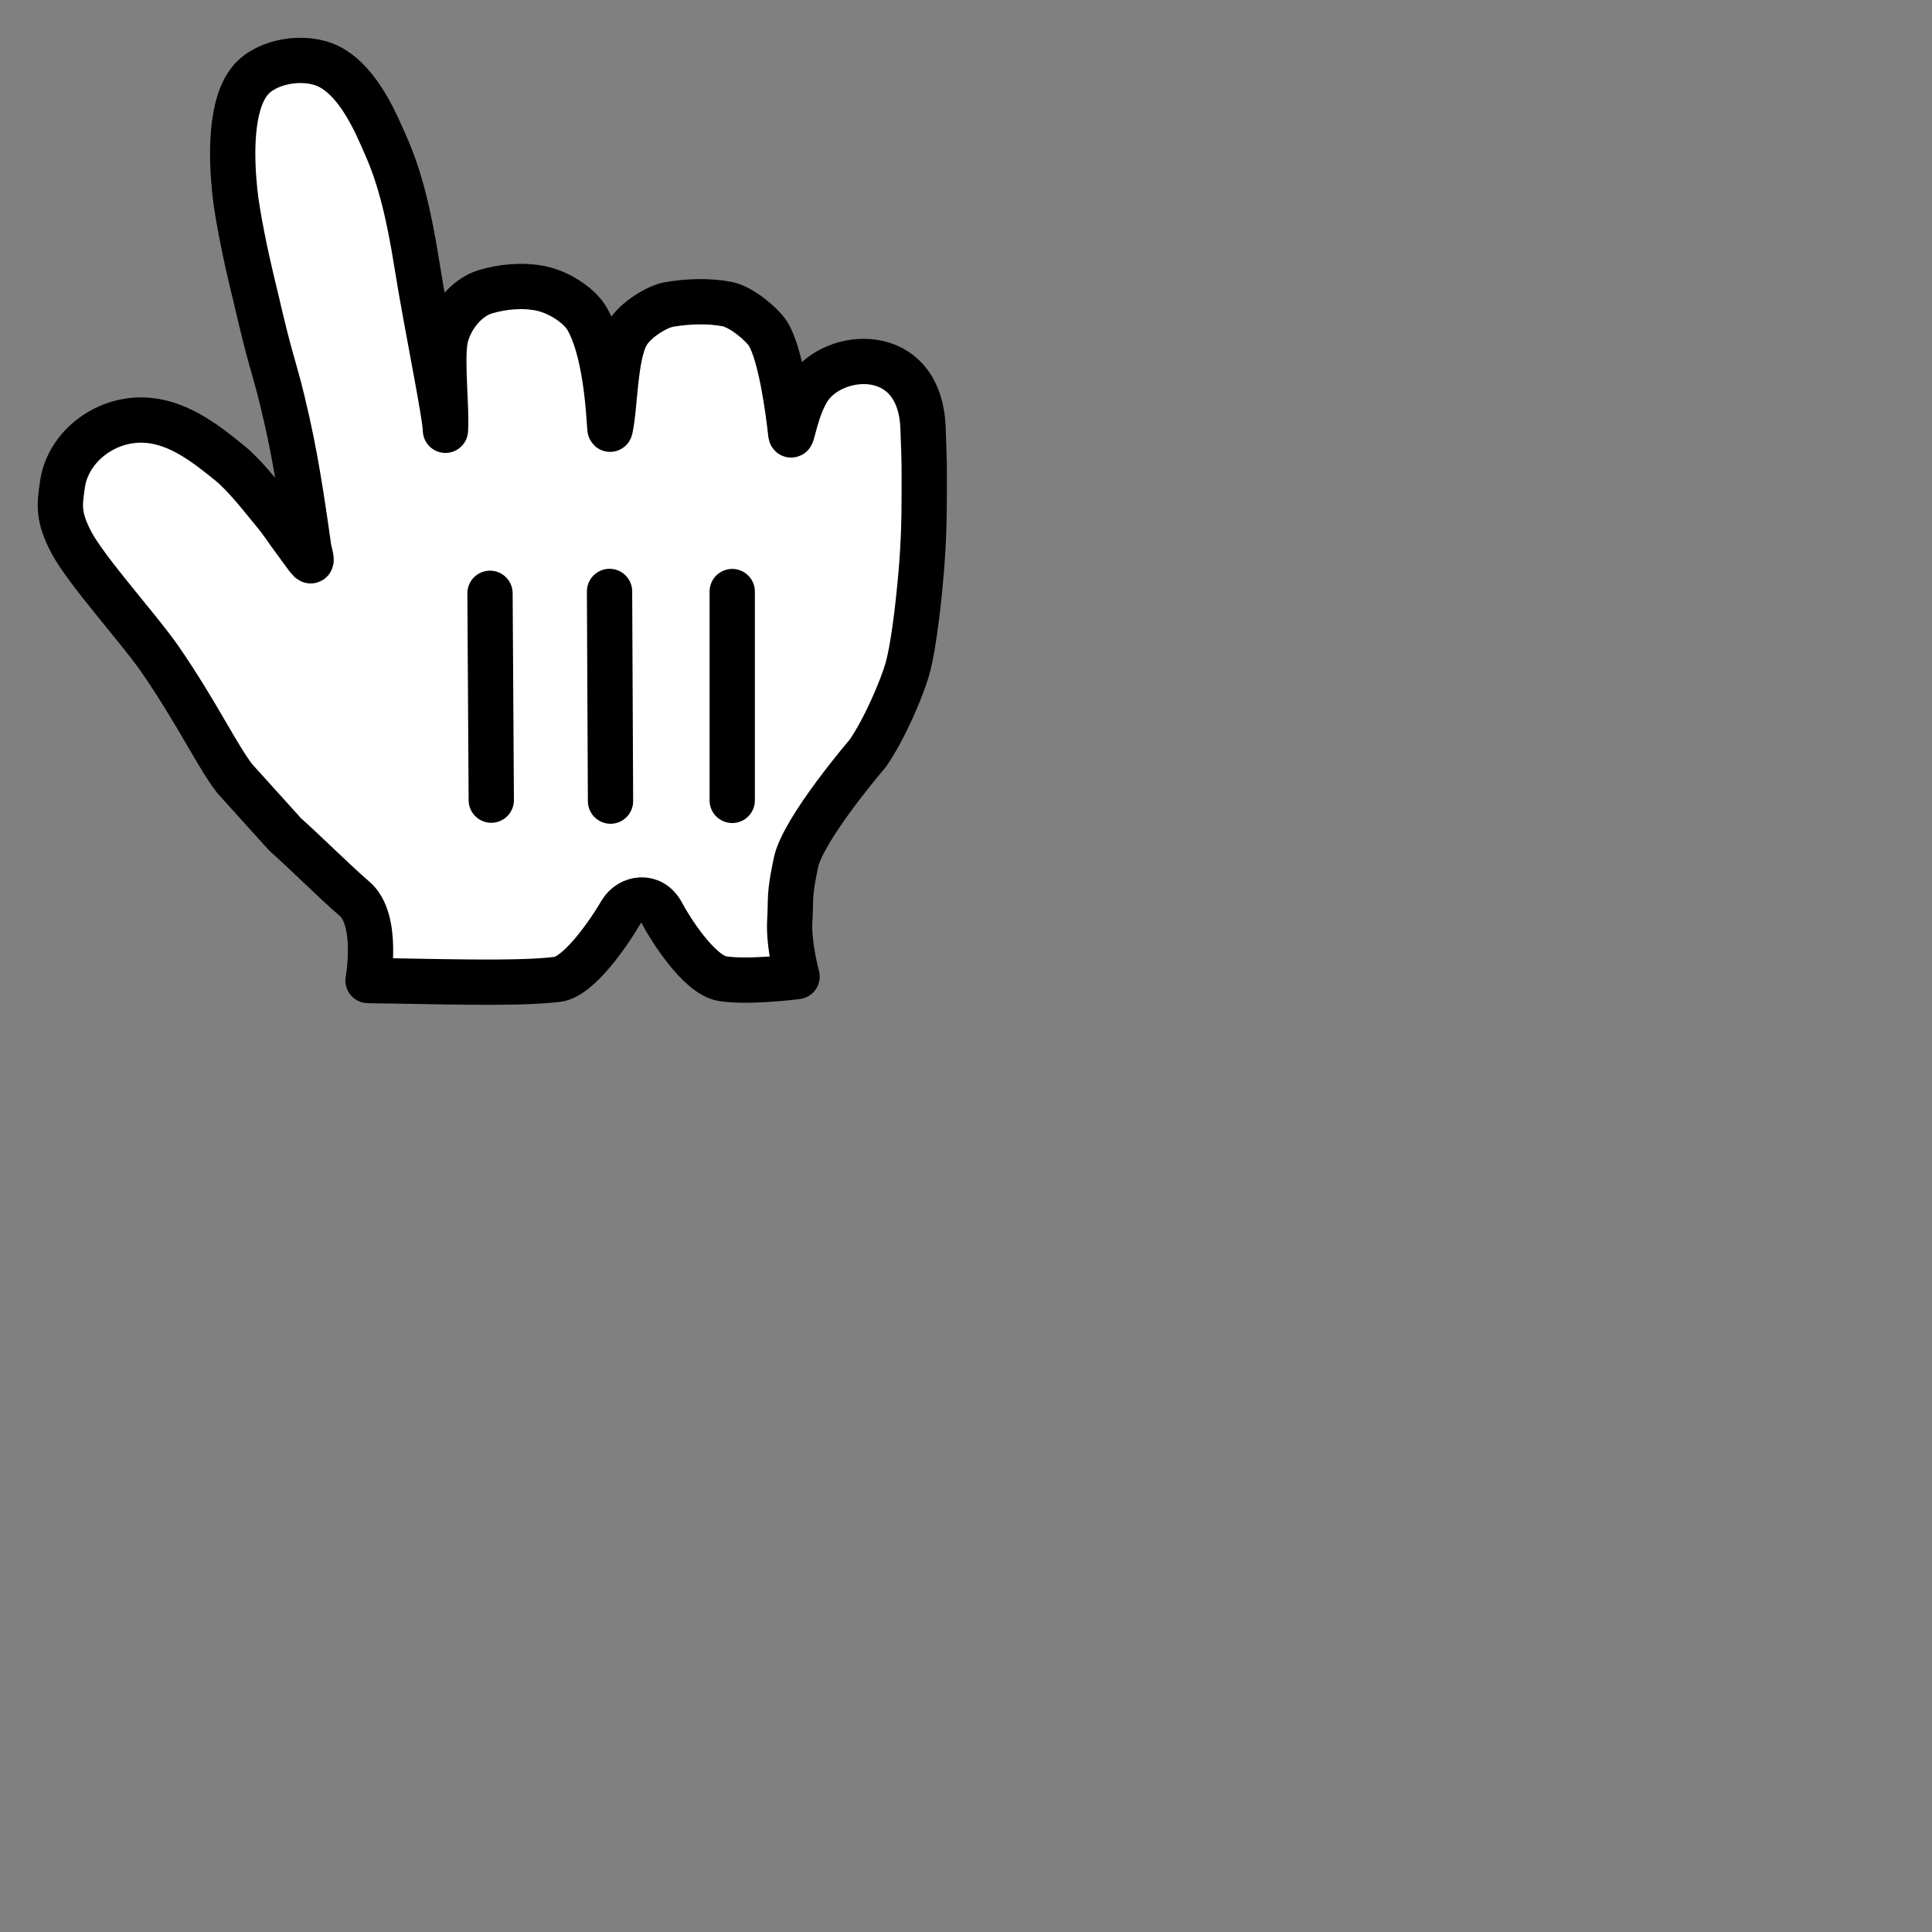 <svg width="32" height="32" viewBox="0 0 32 32" fill="none" xmlns="http://www.w3.org/2000/svg">
<rect x="0" y="0" width="32" height="32" fill="#808080" stroke="none"/>
<path fill-rule="evenodd" clip-rule="evenodd" d="M3.893 12.902C3.609 12.543 3.264 11.809 2.65 10.918C2.302 10.415 1.439 9.466 1.182 8.984C0.959 8.558 0.983 8.367 1.036 8.014C1.13 7.386 1.774 6.897 2.461 6.963C2.98 7.012 3.42 7.355 3.816 7.679C4.055 7.874 4.349 8.253 4.526 8.467C4.689 8.663 4.729 8.744 4.903 8.976C5.133 9.283 5.205 9.435 5.117 9.097C5.046 8.601 4.93 7.754 4.762 7.005C4.634 6.437 4.603 6.348 4.481 5.912C4.352 5.448 4.286 5.123 4.165 4.631C4.081 4.283 3.93 3.572 3.889 3.172C3.832 2.625 3.802 1.733 4.153 1.323C4.428 1.002 5.059 0.905 5.45 1.103C5.962 1.362 6.253 2.106 6.386 2.403C6.625 2.937 6.773 3.554 6.902 4.364C7.066 5.395 7.368 6.826 7.378 7.127C7.402 6.758 7.31 5.981 7.374 5.627C7.432 5.306 7.702 4.933 8.04 4.832C8.326 4.747 8.661 4.716 8.956 4.777C9.269 4.841 9.599 5.065 9.722 5.276C10.084 5.9 10.091 7.175 10.106 7.107C10.192 6.731 10.177 5.878 10.39 5.523C10.53 5.289 10.887 5.078 11.077 5.044C11.371 4.992 11.732 4.976 12.041 5.036C12.29 5.085 12.627 5.381 12.718 5.523C12.936 5.867 13.06 6.84 13.097 7.181C13.112 7.322 13.171 6.789 13.39 6.445C13.796 5.806 15.233 5.682 15.288 7.084C15.313 7.738 15.308 7.708 15.308 8.148C15.308 8.665 15.296 8.976 15.268 9.35C15.237 9.75 15.151 10.653 15.026 11.091C14.94 11.393 14.655 12.069 14.374 12.476C14.374 12.476 13.3 13.726 13.183 14.289C13.065 14.851 13.104 14.854 13.081 15.254C13.058 15.652 13.202 16.175 13.202 16.175C13.202 16.175 12.4 16.279 11.968 16.21C11.577 16.148 11.093 15.37 10.968 15.132C10.796 14.803 10.429 14.867 10.286 15.108C10.061 15.492 9.577 16.178 9.235 16.221C8.567 16.305 7.181 16.253 6.096 16.241C6.096 16.241 6.281 15.23 5.869 14.883C5.564 14.624 5.039 14.1 4.725 13.823L3.893 12.902Z" fill="white"/>
<path fill-rule="evenodd" clip-rule="evenodd" d="M3.893 12.902C3.609 12.543 3.264 11.809 2.65 10.918C2.302 10.415 1.439 9.466 1.182 8.984C0.959 8.558 0.983 8.367 1.036 8.014C1.13 7.386 1.774 6.897 2.461 6.963C2.98 7.012 3.42 7.355 3.816 7.679C4.055 7.874 4.349 8.253 4.526 8.467C4.689 8.663 4.729 8.744 4.903 8.976C5.133 9.283 5.205 9.435 5.117 9.097C5.046 8.601 4.93 7.754 4.762 7.005C4.634 6.437 4.603 6.348 4.481 5.912C4.352 5.448 4.286 5.123 4.165 4.631C4.081 4.283 3.93 3.572 3.889 3.172C3.832 2.625 3.802 1.733 4.153 1.323C4.428 1.002 5.059 0.905 5.45 1.103C5.962 1.362 6.253 2.106 6.386 2.403C6.625 2.937 6.773 3.554 6.902 4.364C7.066 5.395 7.368 6.826 7.378 7.127C7.402 6.758 7.31 5.981 7.374 5.627C7.432 5.306 7.702 4.933 8.04 4.832C8.326 4.747 8.661 4.716 8.956 4.777C9.269 4.841 9.599 5.065 9.722 5.276C10.084 5.9 10.091 7.175 10.106 7.107C10.192 6.731 10.177 5.878 10.39 5.523C10.53 5.289 10.887 5.078 11.077 5.044C11.371 4.992 11.732 4.976 12.041 5.036C12.29 5.085 12.627 5.381 12.718 5.523C12.936 5.867 13.06 6.84 13.097 7.181C13.112 7.322 13.171 6.789 13.39 6.445C13.796 5.806 15.233 5.682 15.288 7.084C15.313 7.738 15.308 7.708 15.308 8.148C15.308 8.665 15.296 8.976 15.268 9.35C15.237 9.75 15.151 10.653 15.026 11.091C14.94 11.393 14.655 12.069 14.374 12.476C14.374 12.476 13.3 13.726 13.183 14.289C13.065 14.851 13.104 14.854 13.081 15.254C13.058 15.652 13.202 16.175 13.202 16.175C13.202 16.175 12.4 16.279 11.968 16.21C11.577 16.148 11.093 15.37 10.968 15.132C10.796 14.803 10.429 14.867 10.286 15.108C10.061 15.492 9.577 16.178 9.235 16.221C8.567 16.305 7.181 16.253 6.096 16.241C6.096 16.241 6.281 15.23 5.869 14.883C5.564 14.624 5.039 14.1 4.725 13.823L3.893 12.902V12.902Z" stroke="black" stroke-width="0.75" stroke-linecap="round" stroke-linejoin="round"/>
<path d="M12.128 13.257V9.798" stroke="black" stroke-width="0.75" stroke-linecap="round"/>
<path d="M10.112 13.269L10.096 9.796" stroke="black" stroke-width="0.75" stroke-linecap="round"/>
<path d="M8.116 9.827L8.137 13.253" stroke="black" stroke-width="0.75" stroke-linecap="round"/>
</svg>
